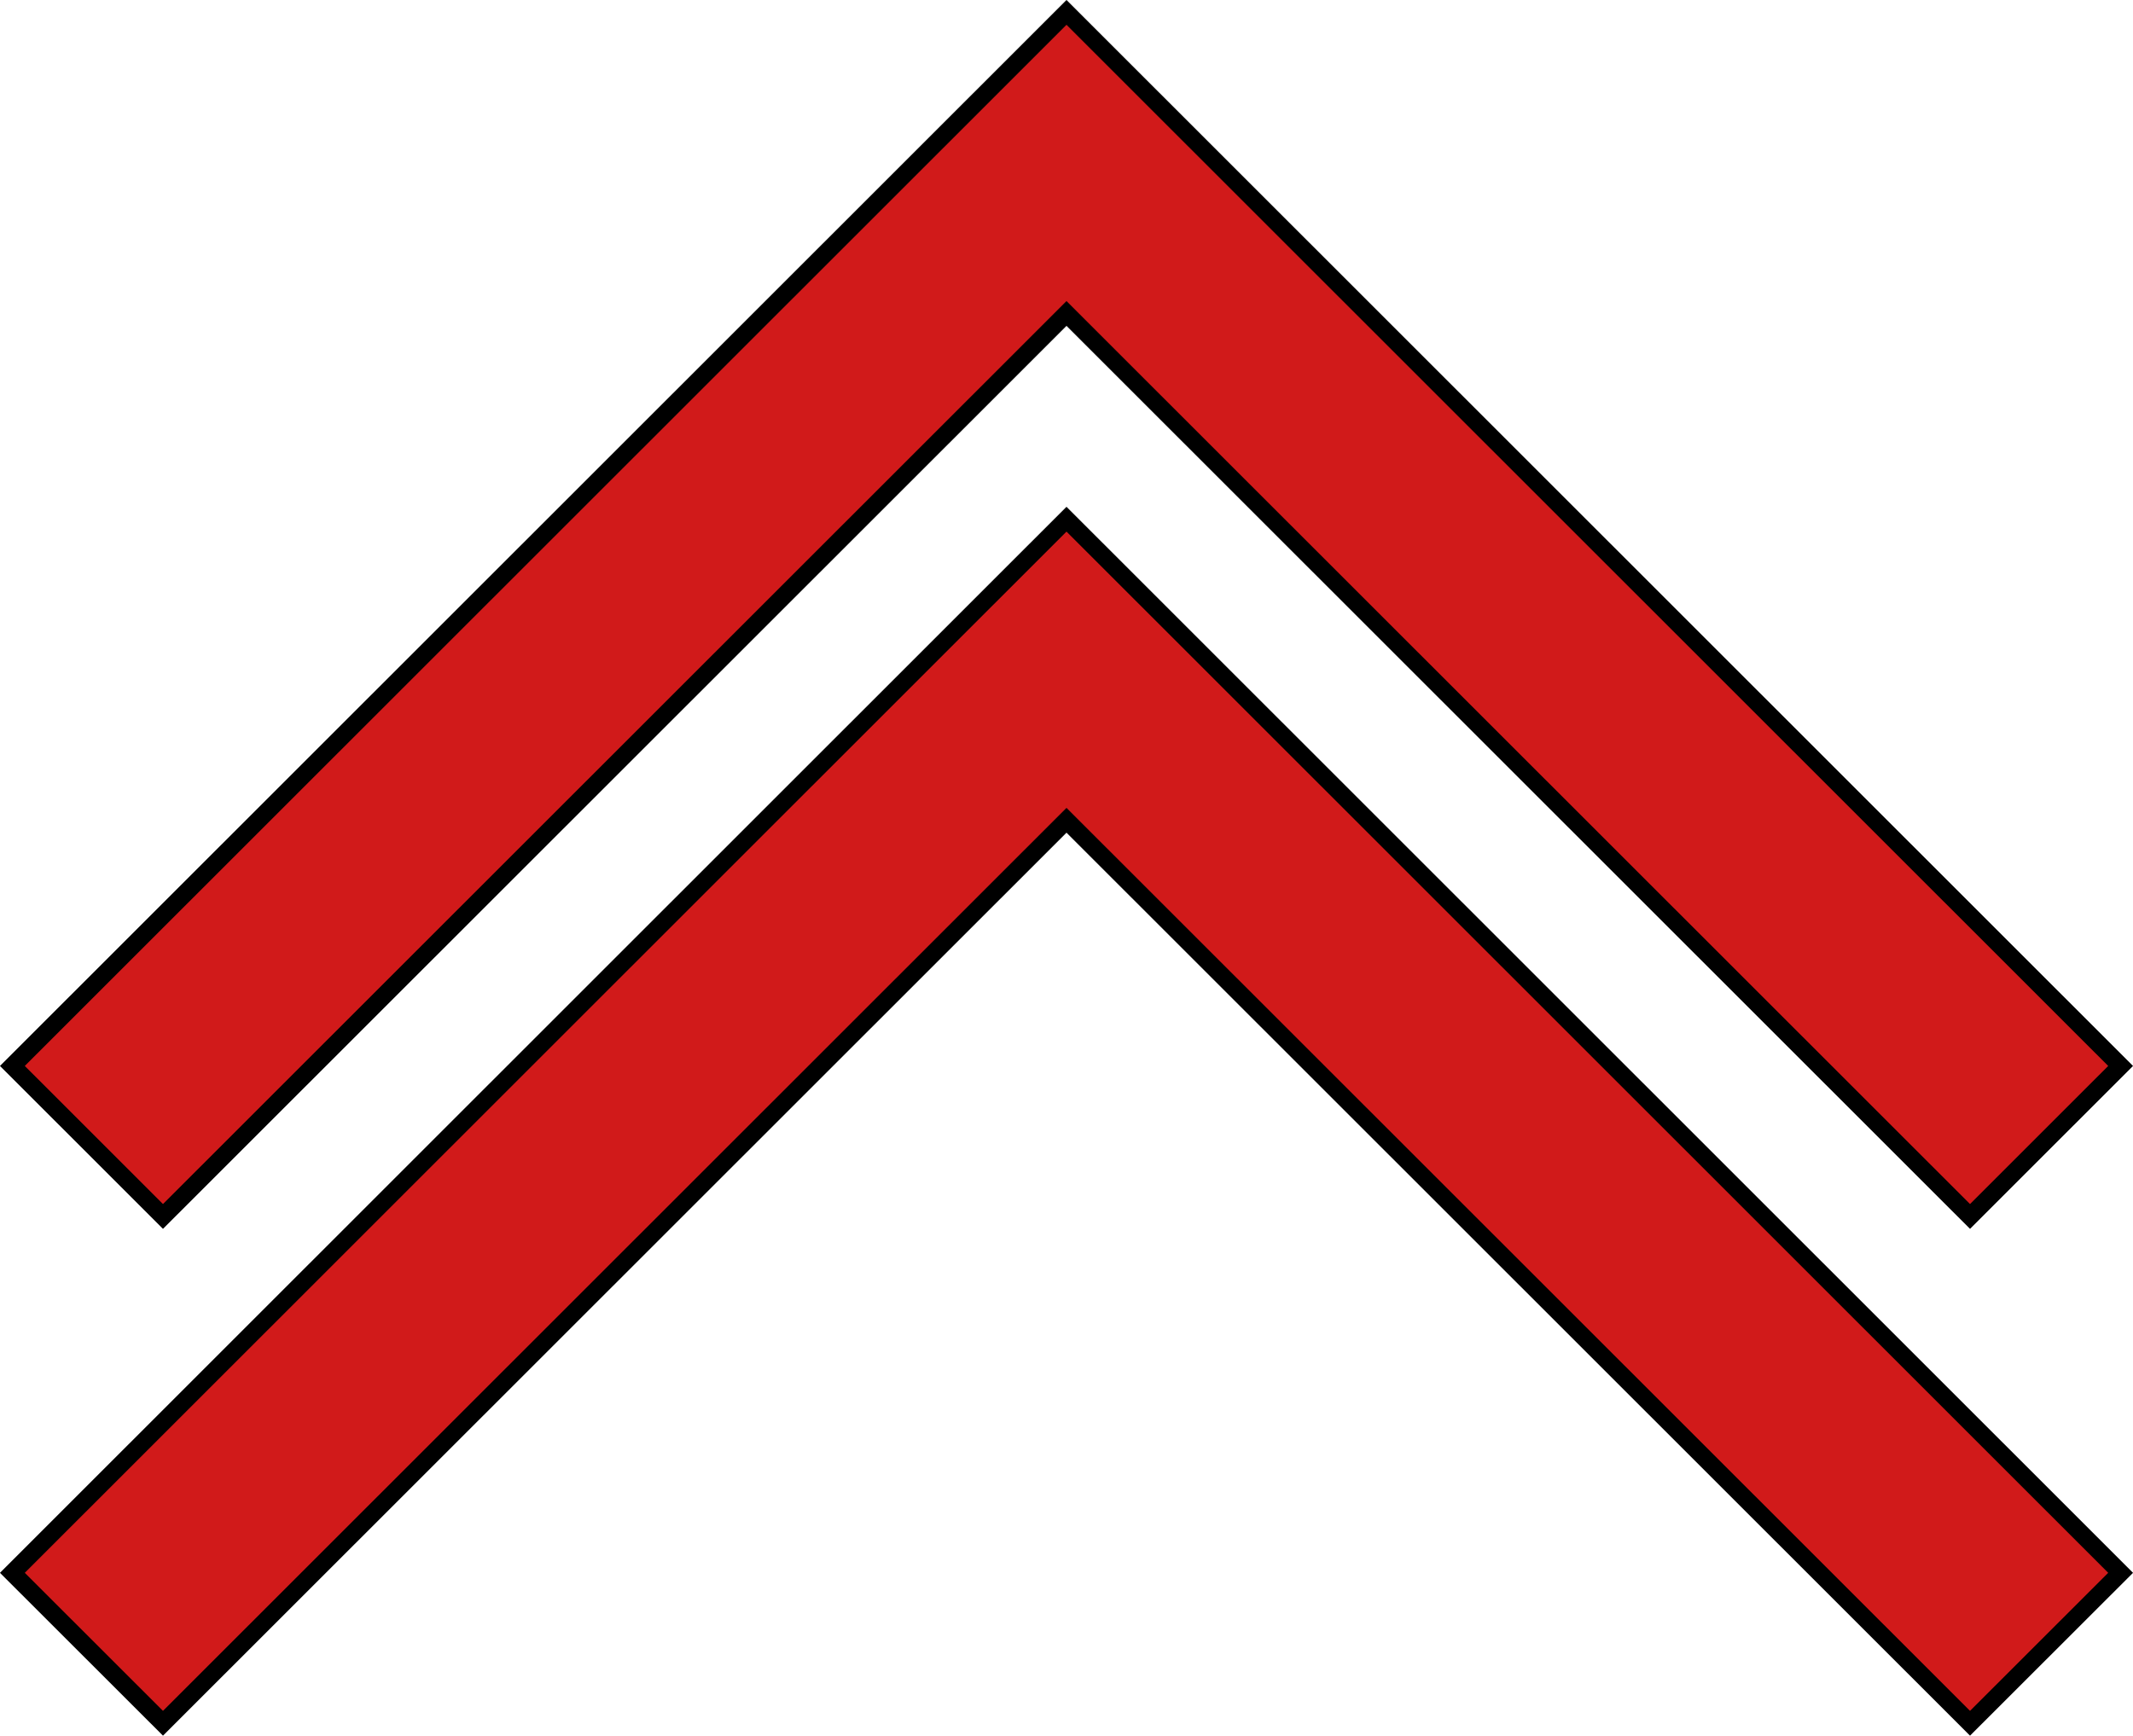 <?xml version="1.0" encoding="UTF-8" standalone="no"?>
<!-- Created with Inkscape (http://www.inkscape.org/) -->

<svg
   width="32.208mm"
   height="26.212mm"
   viewBox="0 0 32.208 26.212"
   version="1.1"
   id="svg1"
   xmlns="http://www.w3.org/2000/svg"
   xmlns:svg="http://www.w3.org/2000/svg">
  <defs
     id="defs1" />
  <g
     id="layer7"
     style="display:inline"
     transform="translate(-18.896,-44.813)">
    <path
       id="path3-4-6"
       style="fill:#d11a1a;fill-opacity:1;stroke:#000000;stroke-width:0.265;stroke-linecap:round;stroke-linejoin:miter;stroke-dasharray:none;stroke-opacity:1"
       d="M 19.083,68.566 21.357,70.838 35,57.201 48.643,70.838 50.917,68.566 35,52.654 Z M 47.108,56.44 M 19.083,60.911 21.357,63.184 35,49.547 48.643,63.184 50.917,60.911 35,45 Z M 47.108,48.786" />
  </g>
</svg>
